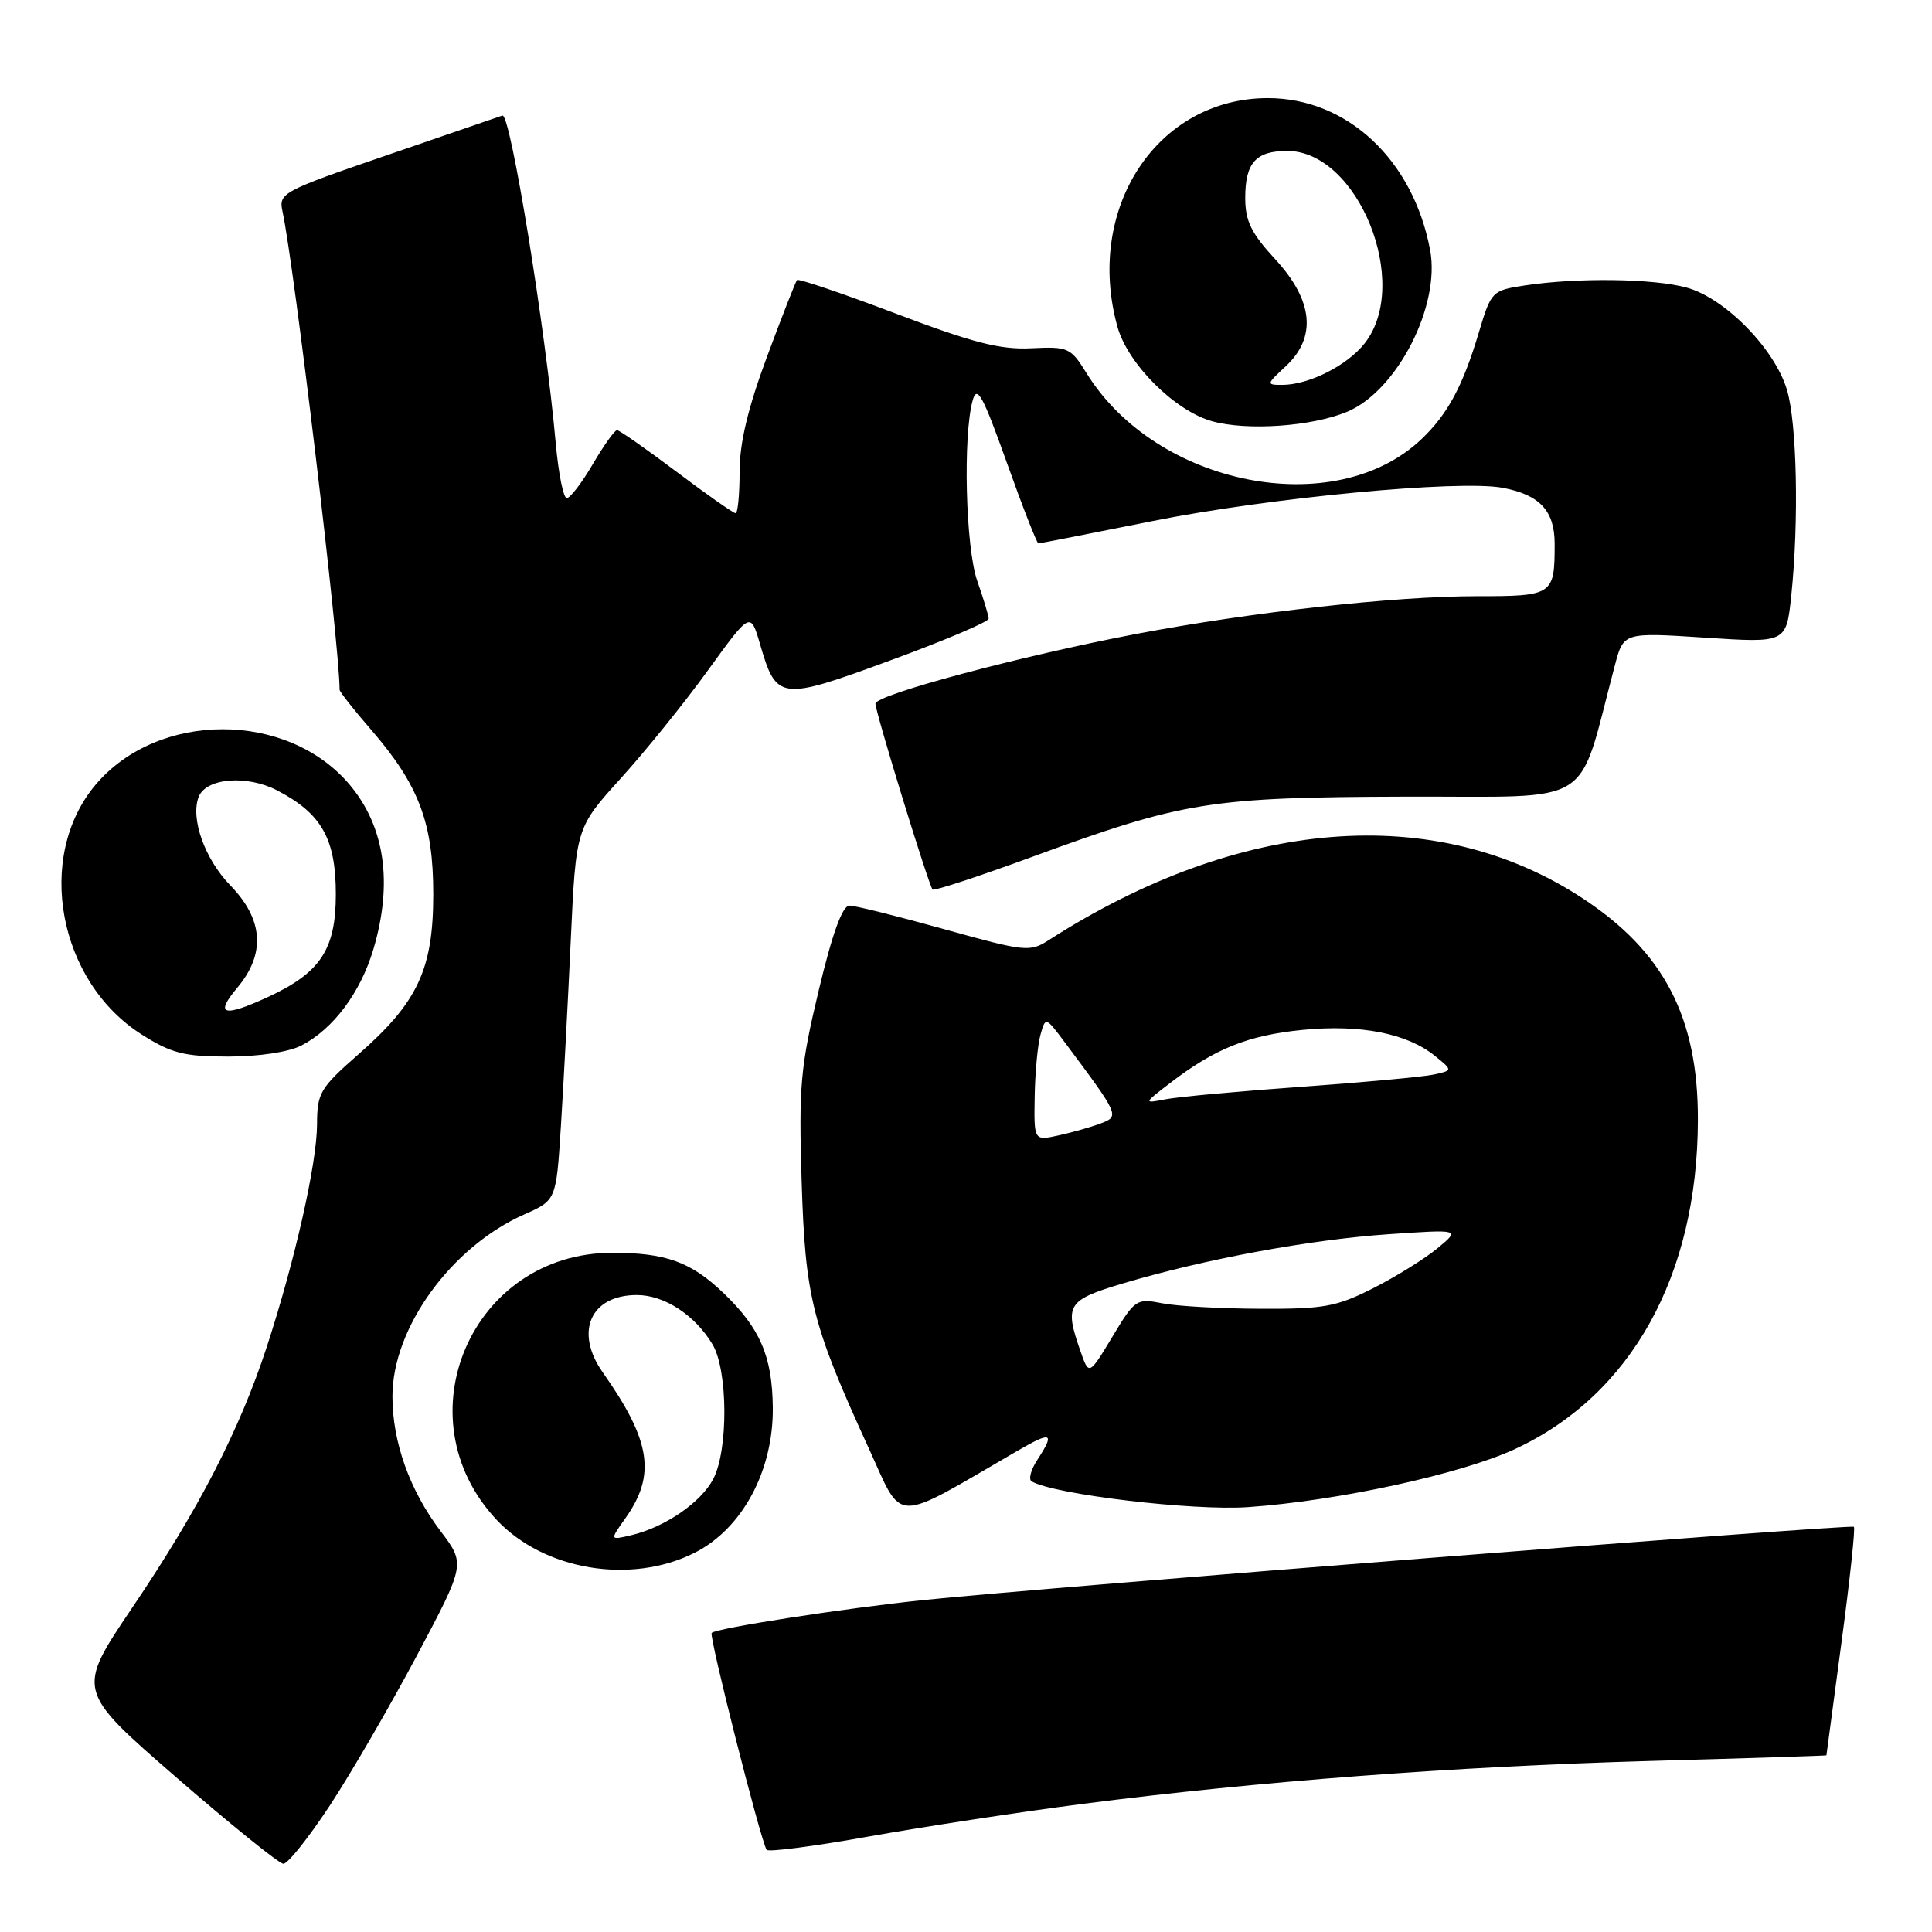 <?xml version="1.0" encoding="UTF-8" standalone="no"?>
<!DOCTYPE svg PUBLIC "-//W3C//DTD SVG 1.1//EN" "http://www.w3.org/Graphics/SVG/1.1/DTD/svg11.dtd" >
<svg xmlns="http://www.w3.org/2000/svg" xmlns:xlink="http://www.w3.org/1999/xlink" version="1.1" viewBox="0 0 256 256">
 <g >
 <path fill="currentColor"
d=" M 43.70 239.25 C 46.50 234.99 51.69 226.04 55.24 219.37 C 61.68 207.24 61.68 207.24 58.37 202.87 C 54.28 197.46 52.00 191.08 52.00 185.02 C 52.00 175.95 59.80 165.19 69.48 160.91 C 73.70 159.04 73.70 159.04 74.32 149.27 C 74.66 143.90 75.25 132.79 75.63 124.59 C 76.32 109.69 76.32 109.69 82.27 103.12 C 85.54 99.51 90.75 93.06 93.83 88.79 C 99.45 81.03 99.45 81.03 100.72 85.39 C 102.89 92.83 103.35 92.89 118.02 87.49 C 125.16 84.87 131.00 82.39 131.00 81.98 C 131.00 81.58 130.32 79.34 129.50 77.00 C 127.95 72.62 127.57 57.74 128.89 53.03 C 129.46 50.98 130.23 52.40 133.40 61.28 C 135.50 67.17 137.39 72.00 137.59 72.00 C 137.80 72.00 144.61 70.67 152.73 69.04 C 168.22 65.94 193.37 63.55 199.13 64.64 C 204.04 65.57 206.00 67.69 206.00 72.07 C 206.00 78.86 205.79 79.00 195.64 79.00 C 184.78 79.00 165.77 81.11 150.50 84.01 C 135.24 86.92 116.00 92.06 116.00 93.24 C 116.00 94.36 123.05 117.30 123.57 117.87 C 123.76 118.08 129.67 116.14 136.71 113.56 C 156.83 106.19 160.23 105.64 186.40 105.56 C 211.80 105.49 208.89 107.32 213.98 88.15 C 215.13 83.79 215.13 83.79 225.91 84.49 C 236.69 85.20 236.69 85.20 237.35 78.95 C 238.38 69.07 238.11 56.10 236.78 51.65 C 235.14 46.20 228.58 39.51 223.50 38.11 C 219.11 36.90 209.00 36.77 202.06 37.82 C 197.69 38.49 197.59 38.59 195.97 44.00 C 193.84 51.14 191.84 54.88 188.34 58.20 C 176.88 69.08 153.22 64.41 143.96 49.43 C 141.87 46.06 141.54 45.91 136.64 46.15 C 132.53 46.35 128.93 45.43 118.72 41.56 C 111.70 38.90 105.79 36.89 105.61 37.11 C 105.42 37.32 103.63 41.90 101.63 47.27 C 99.09 54.12 98.00 58.69 98.00 62.52 C 98.00 65.54 97.76 68.00 97.47 68.00 C 97.18 68.00 93.65 65.53 89.63 62.50 C 85.61 59.48 82.07 57.00 81.76 57.00 C 81.44 57.00 80.00 59.03 78.55 61.50 C 77.10 63.98 75.55 66.00 75.10 66.00 C 74.65 66.00 74.00 62.74 73.64 58.75 C 72.28 43.50 67.62 14.93 66.57 15.31 C 65.98 15.52 59.06 17.90 51.20 20.59 C 37.38 25.33 36.91 25.59 37.43 28.00 C 39.00 35.25 45.00 85.53 45.00 91.40 C 45.00 91.66 46.87 94.04 49.17 96.69 C 55.51 104.01 57.42 109.06 57.41 118.50 C 57.41 128.42 55.36 132.80 47.53 139.67 C 42.40 144.17 42.02 144.81 42.01 149.00 C 41.98 154.22 39.08 167.05 35.34 178.50 C 31.73 189.52 26.31 200.03 17.54 213.00 C 10.11 224.00 10.11 224.00 23.30 235.46 C 30.56 241.76 36.97 246.94 37.55 246.96 C 38.13 246.98 40.89 243.51 43.70 239.25 Z  M 143.50 239.02 C 166.43 236.06 192.68 234.07 218.55 233.34 C 231.45 232.98 242.00 232.64 242.01 232.59 C 242.01 232.54 242.91 225.79 244.01 217.59 C 245.11 209.39 245.85 202.52 245.65 202.31 C 245.27 201.94 138.73 210.32 122.31 212.02 C 111.93 213.10 94.93 215.73 94.30 216.37 C 93.91 216.75 100.74 243.71 101.58 245.11 C 101.78 245.44 107.92 244.64 115.22 243.33 C 122.52 242.03 135.25 240.08 143.50 239.02 Z  M 92.04 205.75 C 98.35 202.57 102.49 194.89 102.40 186.50 C 102.33 179.71 100.72 175.98 95.84 171.31 C 91.54 167.20 88.21 166.00 81.14 166.00 C 62.52 166.00 53.07 187.79 65.80 201.38 C 72.09 208.08 83.61 210.00 92.04 205.75 Z  M 134.75 192.28 C 139.36 189.60 139.83 189.80 137.45 193.44 C 136.59 194.75 136.25 196.03 136.70 196.29 C 139.63 198.02 158.13 200.22 165.40 199.70 C 177.34 198.86 193.60 195.32 200.74 192.01 C 216.14 184.86 224.93 169.06 224.98 148.43 C 225.02 134.81 220.49 126.11 209.69 119.02 C 190.23 106.25 164.29 108.29 138.92 124.60 C 136.47 126.17 135.80 126.10 125.14 123.13 C 118.98 121.41 113.32 120.00 112.56 120.00 C 111.62 120.00 110.30 123.64 108.48 131.25 C 106.06 141.40 105.83 143.87 106.22 156.50 C 106.70 171.95 107.58 175.44 115.13 191.94 C 119.74 202.00 118.06 201.97 134.75 192.28 Z  M 39.93 138.54 C 44.16 136.35 47.77 131.53 49.48 125.77 C 52.08 117.00 51.00 109.53 46.34 103.99 C 38.08 94.17 20.92 94.18 12.65 104.00 C 4.63 113.54 7.69 130.04 18.78 137.08 C 22.72 139.57 24.39 140.00 30.25 140.00 C 34.31 140.00 38.25 139.40 39.93 138.54 Z  M 178.51 54.56 C 185.11 51.80 190.89 40.53 189.50 33.14 C 187.26 21.19 178.52 13.00 168.00 13.00 C 153.33 13.00 143.71 27.62 148.07 43.31 C 149.44 48.23 155.66 54.44 160.62 55.82 C 165.26 57.11 173.85 56.51 178.51 54.56 Z  M 82.83 201.23 C 86.96 195.44 86.27 190.94 79.87 181.85 C 76.09 176.48 78.24 171.60 84.39 171.60 C 88.03 171.60 92.09 174.25 94.42 178.15 C 96.45 181.57 96.52 192.10 94.52 195.95 C 92.91 199.07 88.12 202.36 83.65 203.42 C 80.80 204.09 80.80 204.09 82.83 201.23 Z  M 143.15 178.99 C 141.01 172.87 141.41 172.26 148.90 170.03 C 159.66 166.83 173.61 164.25 184.00 163.54 C 193.50 162.89 193.50 162.89 190.50 165.38 C 188.85 166.75 185.03 169.13 182.00 170.67 C 177.10 173.15 175.46 173.46 167.00 173.42 C 161.78 173.40 155.92 173.08 153.99 172.69 C 150.59 172.02 150.38 172.16 147.39 177.14 C 144.29 182.28 144.29 182.28 143.15 178.99 Z  M 137.10 145.33 C 137.15 142.12 137.50 138.42 137.87 137.10 C 138.54 134.72 138.55 134.72 141.08 138.10 C 148.37 147.87 148.38 147.90 145.82 148.87 C 144.54 149.35 142.04 150.06 140.25 150.45 C 137.00 151.16 137.00 151.16 137.10 145.33 Z  M 155.00 143.54 C 160.97 138.95 165.35 137.19 172.56 136.47 C 180.29 135.71 186.45 136.92 190.16 139.93 C 192.50 141.83 192.50 141.83 190.00 142.38 C 188.62 142.68 180.75 143.41 172.50 144.00 C 164.25 144.59 156.15 145.33 154.50 145.65 C 151.50 146.23 151.50 146.23 155.00 143.54 Z  M 31.41 130.92 C 35.22 126.40 34.92 121.85 30.52 117.32 C 27.14 113.84 25.22 108.48 26.32 105.60 C 27.29 103.09 32.69 102.64 36.72 104.73 C 42.61 107.79 44.50 111.13 44.50 118.49 C 44.50 125.81 42.46 128.90 35.50 132.11 C 29.60 134.83 28.41 134.49 31.41 130.92 Z  M 170.35 48.55 C 174.49 44.71 174.03 39.84 169.00 34.38 C 165.79 30.90 165.00 29.29 165.00 26.22 C 165.00 21.57 166.41 20.00 170.57 20.00 C 179.96 20.00 187.04 37.59 180.83 45.49 C 178.51 48.44 173.43 51.00 169.89 51.00 C 167.78 51.00 167.79 50.92 170.35 48.55 Z "/>
</g>
</svg>